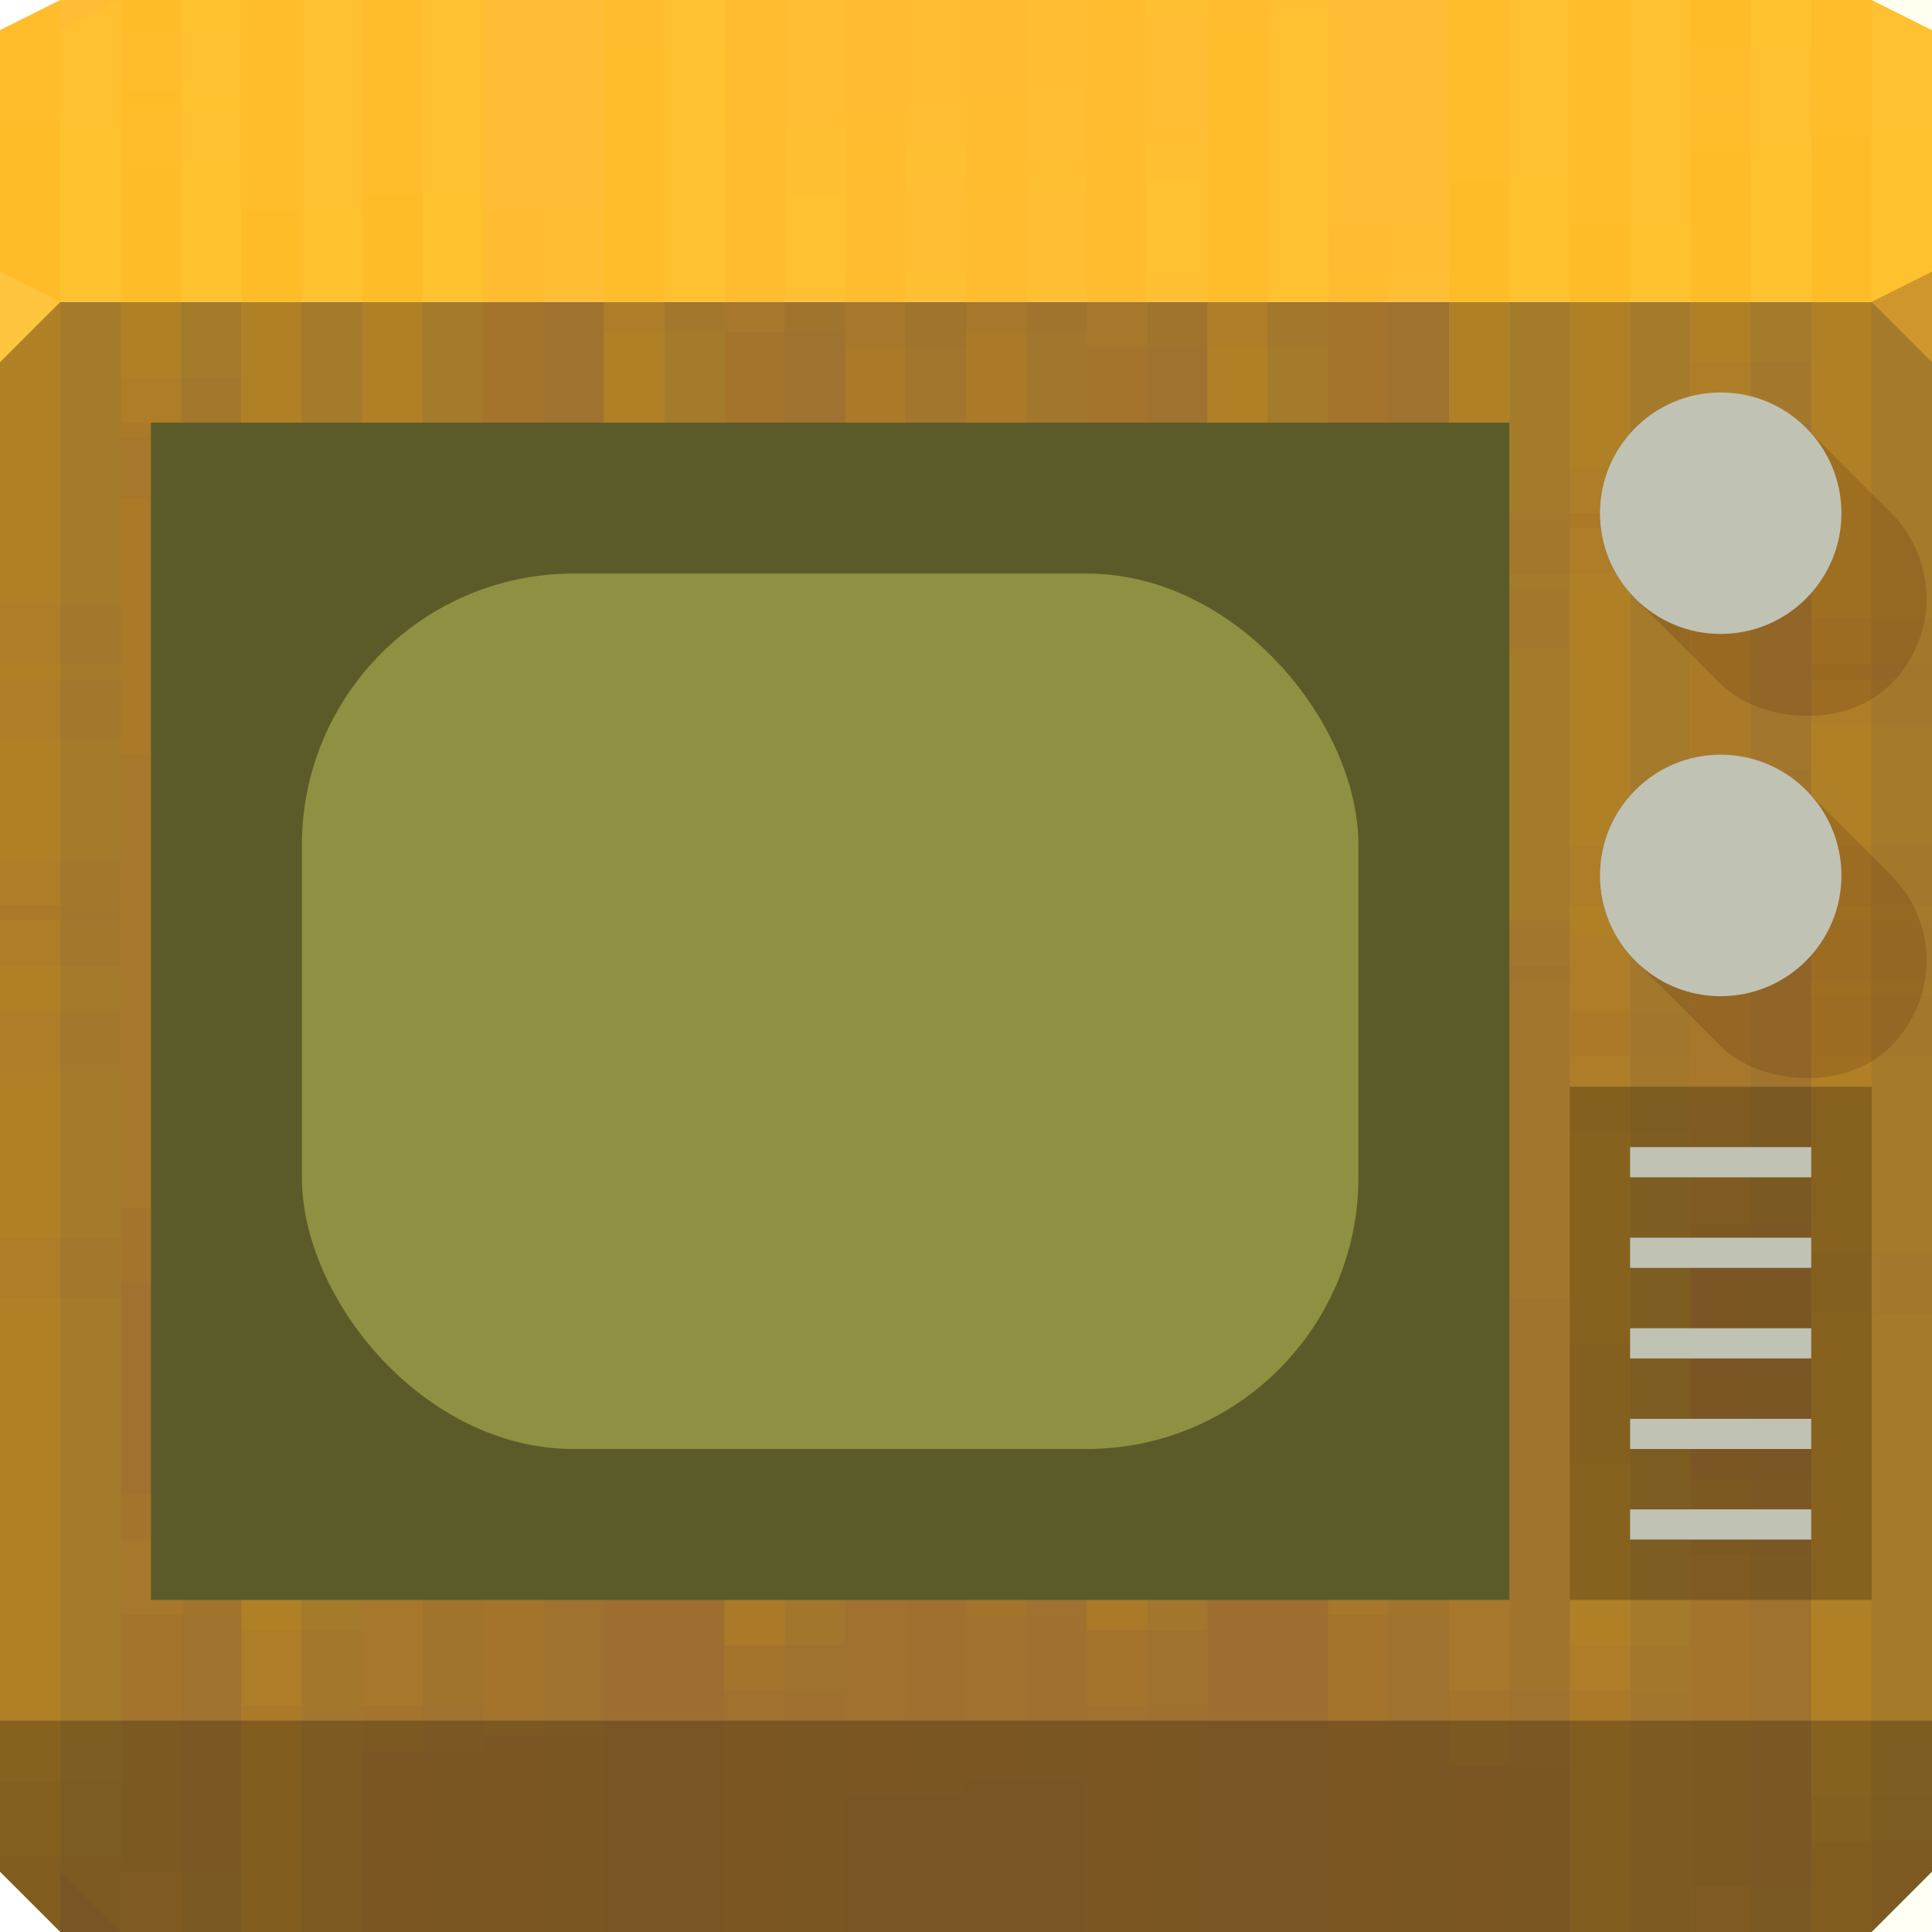 <?xml version="1.0" encoding="UTF-8" standalone="no"?>
<!-- Created with Inkscape (http://www.inkscape.org/) -->

<svg
   xmlns:dc="http://purl.org/dc/elements/1.1/"
   xmlns:cc="http://creativecommons.org/ns#"
   xmlns:rdf="http://www.w3.org/1999/02/22-rdf-syntax-ns#"
   xmlns:svg="http://www.w3.org/2000/svg"
   xmlns="http://www.w3.org/2000/svg"
   xmlns:sodipodi="http://sodipodi.sourceforge.net/DTD/sodipodi-0.dtd"
   xmlns:inkscape="http://www.inkscape.org/namespaces/inkscape"
   width="64"
   height="64"
   id="svg13094"
   version="1.1"
   inkscape:version="0.48.4 r9939"
   sodipodi:docname="tv.svg">
  <sodipodi:namedview
     id="base"
     pagecolor="#ffffff"
     bordercolor="#666666"
     borderopacity="1.0"
     inkscape:pageopacity="0"
     inkscape:pageshadow="2"
     inkscape:zoom="11.313709"
     inkscape:cx="32.652381"
     inkscape:cy="32.478067"
     inkscape:document-units="px"
     inkscape:current-layer="svg13094"
     showgrid="true"
     inkscape:snap-bbox="true"
     inkscape:bbox-paths="true"
     inkscape:bbox-nodes="true"
     inkscape:snap-bbox-edge-midpoints="true"
     inkscape:snap-bbox-midpoints="true"
     inkscape:object-paths="true"
     inkscape:snap-intersection-paths="true"
     inkscape:object-nodes="true"
     inkscape:snap-smooth-nodes="true"
     inkscape:snap-midpoints="true"
     inkscape:snap-object-midpoints="true"
     inkscape:snap-center="true"
     showguides="true"
     inkscape:guide-bbox="true"
     inkscape:window-width="1920"
     inkscape:window-height="1025"
     inkscape:window-x="-2"
     inkscape:window-y="32"
     inkscape:window-maximized="1"
     inkscape:snap-global="true"
     fit-margin-top="0"
     fit-margin-left="0"
     fit-margin-right="0"
     fit-margin-bottom="0"
     showborder="true"
     inkscape:showpageshadow="false"
     inkscape:snap-page="true">
    <inkscape:grid
       type="xygrid"
       id="grid3075"
       empspacing="5"
       visible="true"
       enabled="true"
       snapvisiblegridlinesonly="true"
       originx="1.6362304e-08px"
       originy="18px" />
  </sodipodi:namedview>
  <defs
     id="defs13096" />
  <path
     inkscape:connector-curvature="0"
     style="color:#000000;fill:#9e6e31;fill-opacity:1;fill-rule:nonzero;stroke:none;stroke-width:2.286;marker:none;visibility:visible;display:inline;overflow:visible;enable-background:accumulate"
     d="m 0,10 0,24 0,28 2,2 30,0 30,0 2,-2 0,-28 0,-24 -32,0 z"
     id="path4095"
     sodipodi:nodetypes="ccccccccccc" />
  <path
     inkscape:connector-curvature="0"
     style="color:#000000;fill:#ffbc35;fill-opacity:1;fill-rule:nonzero;stroke:none;stroke-width:2.286;marker:none;visibility:visible;display:inline;overflow:visible;enable-background:accumulate"
     d="M 2,0 0,1 0,10 32,10 64,10 64,1 62,0 32,0 z"
     id="path4090"
     sodipodi:nodetypes="ccccccccc" />
  <path
     style="fill:#ffc44d;fill-opacity:1;fill-rule:nonzero"
     d="m 0,9 0,3 2,-2 z"
     id="path4298"
     inkscape:connector-curvature="0"
     sodipodi:nodetypes="cccc" />
  <path
     d="M 64,12 62,10 64,9 z"
     id="path3028"
     style="fill:#c89033;fill-opacity:1"
     inkscape:connector-curvature="0"
     sodipodi:nodetypes="cccc" />
  <g
     id="g3043"
     inkscape:export-filename="folder.png"
     inkscape:export-xdpi="90"
     inkscape:export-ydpi="90"
     transform="translate(-0.625,0.082)" />
  <g
     id="scalable"
     transform="matrix(1.039,0,0,1.039,1214.722,1878.812)"
     inkscape:label="#g3701"
     style="fill:#ffffff" />
  <g
     id="g3933-1"
     style="fill:#ffcc00">
    <g
       transform="translate(0,-14.5)"
       id="g3863-3"
       style="fill:#ffcc00">
      <path
         transform="translate(0,14.5)"
         id="path3865-7"
         d="M 2,0 0,1 0,4 0,22.5 2,22.5 2,0 z M 4,0 4,3.5 6,3.5 6,0 4,0 z m 4,0 0,17.5 2,0 L 10,0 8,0 z m 4,0 0,32.5 2,0 L 14,0 12,0 z m 8,0 0,27.5 2,0 L 22,0 20,0 z m 16,0 0,0.5 2,0 0,-0.5 -2,0 z m 12,0 0,19.5 2,0 L 50,0 48,0 z m 4,0 0,33.5 2,0 L 54,0 52,0 z m 4,0 0,14.5 2,0 L 58,0 56,0 z m 4,0 0,30.5 2,0 L 62,0 60,0 z m -20,0.5 0,37 2,0 0,-37 -2,0 z m -36,5 0,37 2,0 0,-37 -2,0 z m 28,0 0,37 2,0 0,-37 -2,0 z m -8,1 0,37 2,0 0,-37 -2,0 z m -8,3 0,37 2,0 0,-37 -2,0 z m 12,2 0,37 2,0 0,-37 -2,0 z m 16,5 0,37 2,0 0,-37 -2,0 z m -36,3 0,37 2,0 0,-37 -2,0 z m 28,0 0,37 2,0 0,-37 -2,0 z m 12,2 0,37 2,0 0,-37 -2,0 z m -48,3 0,9.5 0,27.5 2,0 0,-37 -2,0 z m 60,8 0,31.5 2,0 0,-31.5 -2,0 z m -8,5 0,26.5 2,0 0,-26.5 -2,0 z m 4,14 0,12.5 2,0 0,-12.5 -2,0 z"
         style="color:#000000;fill:#ffcc00;fill-opacity:0.036;fill-rule:nonzero;stroke:none;stroke-width:1;marker:none;visibility:visible;display:inline;overflow:visible;enable-background:accumulate"
         inkscape:connector-curvature="0" />
      <path
         transform="translate(0,14.5)"
         id="path3867-0"
         d="M 2,0 0,1 0,4 0,30 2,30 2,0 z M 4,0 4,14 6,14 6,0 4,0 z m 4,0 0,33 2,0 0,-33 -2,0 z m 4,0 0,19 2,0 0,-19 -2,0 z m 8,0 0,37 2,0 0,-37 -2,0 z m 20,0 0,27 2,0 0,-27 -2,0 z m 8,0 0,32 2,0 0,-32 -2,0 z m 4,0 0,17 2,0 0,-17 -2,0 z m 4,0 0,3 2,0 0,-3 -2,0 z m 4,0 0,22 2,0 0,-22 -2,0 z m -32,5 0,37 2,0 0,-37 -2,0 z m 28,0 0,37 2,0 0,-37 -2,0 z m -20,1 0,37 2,0 0,-37 -2,0 z m 8,3 0,37 2,0 0,-37 -2,0 z m -12,2 0,37 2,0 0,-37 -2,0 z m -16,5 0,37 2,0 0,-37 -2,0 z m 8,3 0,37 2,0 0,-37 -2,0 z m 28,0 0,37 2,0 0,-37 -2,0 z m -40,2 0,37 2,0 0,-37 -2,0 z m 48,3 0,37 2,0 0,-37 -2,0 z m -60,8 0,2 0,28 2,2 0,-32 -2,0 z m 8,5 0,27 2,0 0,-27 -2,0 z M 4,51 4,64 6,64 6,51 4,51 z"
         style="color:#000000;fill:#ffcc00;fill-opacity:0.036;fill-rule:nonzero;stroke:none;stroke-width:1;marker:none;visibility:visible;display:inline;overflow:visible;enable-background:accumulate"
         inkscape:connector-curvature="0" />
      <path
         transform="translate(0,14.5)"
         id="path3869-0"
         d="M 2,0 0,1 0,4 0,28.5 2,28.5 2,0 z m 2,0 0,12.5 2,0 L 6,0 4,0 z m 4,0 0,31.5 2,0 L 10,0 8,0 z m 4,0 0,17.5 2,0 L 14,0 12,0 z m 8,0 0,35.5 2,0 L 22,0 20,0 z m 20,0 0,25.5 2,0 L 42,0 40,0 z m 8,0 0,30.5 2,0 L 50,0 48,0 z m 4,0 0,15.5 2,0 L 54,0 52,0 z m 4,0 0,1.5 2,0 0,-1.5 -2,0 z m 4,0 0,20.5 2,0 L 62,0 60,0 z m -32,3.5 0,37 2,0 0,-37 -2,0 z m 28,0 0,37 2,0 0,-37 -2,0 z m -20,1 0,37 2,0 0,-37 -2,0 z m 8,3 0,37 2,0 0,-37 -2,0 z m -12,2 0,37 2,0 0,-37 -2,0 z m -16,5 0,37 2,0 0,-37 -2,0 z m 8,3 0,37 2,0 0,-37 -2,0 z m 28,0 0,37 2,0 0,-37 -2,0 z m -40,2 0,37 2,0 0,-37 -2,0 z m 48,3 0,37 2,0 0,-37 -2,0 z m -60,8 0,3.5 0,28 2,2 0,-33.5 -2,0 z m 8,5 0,28.5 2,0 0,-28.5 -2,0 z m -4,14 0,14.5 2,0 0,-14.5 -2,0 z"
         style="color:#000000;fill:#ffcc00;fill-opacity:0.036;fill-rule:nonzero;stroke:none;stroke-width:1;marker:none;visibility:visible;display:inline;overflow:visible;enable-background:accumulate"
         inkscape:connector-curvature="0" />
      <path
         transform="translate(0,14.5)"
         id="path3871-3"
         d="M 2,0 0,1 0,20 2,20 2,0 z M 4,0 4,1 6,1 6,0 4,0 z m 4,0 0,15 2,0 0,-15 -2,0 z m 4,0 0,30 2,0 0,-30 -2,0 z m 8,0 0,25 2,0 0,-25 -2,0 z m 20,0 0,35 2,0 0,-35 -2,0 z m 8,0 0,17 2,0 0,-17 -2,0 z m 4,0 0,31 2,0 0,-31 -2,0 z m 4,0 0,12 2,0 0,-12 -2,0 z m 4,0 0,28 2,0 0,-28 -2,0 z M 4,3 4,40 6,40 6,3 4,3 z m 28,0 0,37 2,0 0,-37 -2,0 z m -8,1 0,37 2,0 0,-37 -2,0 z m -8,3 0,37 2,0 0,-37 -2,0 z m 12,2 0,37 2,0 0,-37 -2,0 z m 16,5 0,37 2,0 0,-37 -2,0 z m -36,3 0,37 2,0 0,-37 -2,0 z m 28,0 0,37 2,0 0,-37 -2,0 z m 12,2 0,37 2,0 0,-37 -2,0 z M 0,22 0,34 0,59 2,59 2,22 0,22 z m 60,8 0,34 2,0 0,-34 -2,0 z m -8,5 0,29 2,0 0,-29 -2,0 z m 4,14 0,15 2,0 0,-15 -2,0 z"
         style="color:#000000;fill:#ffcc00;fill-opacity:0.036;fill-rule:nonzero;stroke:none;stroke-width:1;marker:none;visibility:visible;display:inline;overflow:visible;enable-background:accumulate"
         inkscape:connector-curvature="0" />
      <path
         transform="translate(0,14.5)"
         id="path3873-9"
         d="M 2,0 0,1 0,4 0,33.5 2,33.5 2,0 z m 2,0 0,14.5 2,0 L 6,0 4,0 z m 4,0 0,28.5 2,0 L 10,0 8,0 z m 16,0 0,9.5 2,0 0,-9.5 -2,0 z m 8,0 0,6.5 2,0 0,-6.5 -2,0 z m 4,0 0,11.5 2,0 L 38,0 36,0 z m 12,0 0,30.5 2,0 L 50,0 48,0 z m 8,0 0,25.5 2,0 L 58,0 56,0 z m -36,1.5 0,37 2,0 0,-37 -2,0 z m 40,3 0,37 2,0 0,-37 -2,0 z m -48,2 0,37 2,0 0,-37 -2,0 z m 40,1 0,37 2,0 0,-37 -2,0 z m -12,4 0,37 2,0 0,-37 -2,0 z m -36,5 0,37 2,0 0,-37 -2,0 z m 28,0 0,37 2,0 0,-37 -2,0 z m -8,1 0,37 2,0 0,-37 -2,0 z m -8,3 0,37 2,0 0,-37 -2,0 z m 12,2 0,37 2,0 0,-37 -2,0 z m 16,5 0,36.5 2,0 0,-36.5 -2,0 z m -36,3 0,33.5 2,0 0,-33.5 -2,0 z m 28,0 0,33.5 2,0 0,-33.5 -2,0 z m 12,2 0,31.5 2,0 0,-31.5 -2,0 z m -48,3 0,26.5 2,2 0,-28.5 -2,0 z m 60,8 0,20.5 2,0 0,-20.5 -2,0 z m -8,5 0,15.5 2,0 0,-15.5 -2,0 z m 4,14 0,1.5 2,0 0,-1.5 -2,0 z"
         style="color:#000000;fill:#ffcc00;fill-opacity:0.036;fill-rule:nonzero;stroke:none;stroke-width:1;marker:none;visibility:visible;display:inline;overflow:visible;enable-background:accumulate"
         inkscape:connector-curvature="0" />
      <path
         transform="translate(0,14.5)"
         id="path3875-9"
         d="M 4,0 4,25 6,25 6,0 4,0 z m 8,0 0,30 2,0 0,-30 -2,0 z m 12,0 0,11 2,0 0,-11 -2,0 z m 4,0 0,6 2,0 0,-6 -2,0 z m 8,0 0,9 2,0 0,-9 -2,0 z m 16,0 0,28 2,0 0,-28 -2,0 z m 4,0 0,14 2,0 0,-14 -2,0 z m 4,0 0,33 2,0 0,-33 -2,0 z m -20,1 0,37 2,0 0,-37 -2,0 z M 0,4 0,34 0,41 2,41 2,4 0,4 z m 48,2 0,37 2,0 0,-37 -2,0 z M 8,7 8,44 10,44 10,7 8,7 z m 12,4 0,37 2,0 0,-37 -2,0 z m 8,5 0,37 2,0 0,-37 -2,0 z m 28,0 0,37 2,0 0,-37 -2,0 z m -20,1 0,37 2,0 0,-37 -2,0 z m 8,3 0,37 2,0 0,-37 -2,0 z m -12,2 0,37 2,0 0,-37 -2,0 z m -16,5 0,37 2,0 0,-37 -2,0 z m 8,3 0,34 2,0 0,-34 -2,0 z m 28,0 0,34 2,0 0,-34 -2,0 z m -40,2 0,32 2,0 0,-32 -2,0 z m 48,3 0,29 2,0 0,-29 -2,0 z M 0,43 0,62 2,64 2,43 0,43 z m 8,5 0,16 2,0 0,-16 -2,0 z m -4,14 0,2 2,0 0,-2 -2,0 z"
         style="color:#000000;fill:#ffcc00;fill-opacity:0.036;fill-rule:nonzero;stroke:none;stroke-width:1;marker:none;visibility:visible;display:inline;overflow:visible;enable-background:accumulate"
         inkscape:connector-curvature="0" />
    </g>
    <g
       id="g3995-2"
       transform="translate(2,-14.5)"
       style="fill:#ffcc00">
      <path
         inkscape:connector-curvature="0"
         style="color:#000000;fill:#ffcc00;fill-opacity:0.015;fill-rule:nonzero;stroke:none;stroke-width:1;marker:none;visibility:visible;display:inline;overflow:visible;enable-background:accumulate"
         d="M 2,0 0,1 0,4 0,22.5 2,22.5 2,0 z M 4,0 4,3.5 6,3.5 6,0 4,0 z m 4,0 0,17.5 2,0 L 10,0 8,0 z m 4,0 0,32.5 2,0 L 14,0 12,0 z m 8,0 0,27.5 2,0 L 22,0 20,0 z m 16,0 0,0.5 2,0 0,-0.5 -2,0 z m 12,0 0,19.5 2,0 L 50,0 48,0 z m 4,0 0,33.5 2,0 L 54,0 52,0 z m 4,0 0,14.5 2,0 L 58,0 56,0 z m 4,0 0,30.5 2,0 L 62,0 60,0 z m -20,0.5 0,37 2,0 0,-37 -2,0 z m -36,5 0,37 2,0 0,-37 -2,0 z m 28,0 0,37 2,0 0,-37 -2,0 z m -8,1 0,37 2,0 0,-37 -2,0 z m -8,3 0,37 2,0 0,-37 -2,0 z m 12,2 0,37 2,0 0,-37 -2,0 z m 16,5 0,37 2,0 0,-37 -2,0 z m -36,3 0,37 2,0 0,-37 -2,0 z m 28,0 0,37 2,0 0,-37 -2,0 z m 12,2 0,37 2,0 0,-37 -2,0 z m -48,3 0,9.5 0,27.5 2,0 0,-37 -2,0 z m 60,8 0,31.5 2,0 0,-31.5 -2,0 z m -8,5 0,26.5 2,0 0,-26.5 -2,0 z m 4,14 0,12.5 2,0 0,-12.5 -2,0 z"
         id="path4002-1"
         transform="translate(0,14.5)" />
      <path
         inkscape:connector-curvature="0"
         style="color:#000000;fill:#ffcc00;fill-opacity:0.015;fill-rule:nonzero;stroke:none;stroke-width:1;marker:none;visibility:visible;display:inline;overflow:visible;enable-background:accumulate"
         d="M 2,0 0,1 0,4 0,30 2,30 2,0 z M 4,0 4,14 6,14 6,0 4,0 z m 4,0 0,33 2,0 0,-33 -2,0 z m 4,0 0,19 2,0 0,-19 -2,0 z m 8,0 0,37 2,0 0,-37 -2,0 z m 20,0 0,27 2,0 0,-27 -2,0 z m 8,0 0,32 2,0 0,-32 -2,0 z m 4,0 0,17 2,0 0,-17 -2,0 z m 4,0 0,3 2,0 0,-3 -2,0 z m 4,0 0,22 2,0 0,-22 -2,0 z m -32,5 0,37 2,0 0,-37 -2,0 z m 28,0 0,37 2,0 0,-37 -2,0 z m -20,1 0,37 2,0 0,-37 -2,0 z m 8,3 0,37 2,0 0,-37 -2,0 z m -12,2 0,37 2,0 0,-37 -2,0 z m -16,5 0,37 2,0 0,-37 -2,0 z m 8,3 0,37 2,0 0,-37 -2,0 z m 28,0 0,37 2,0 0,-37 -2,0 z m -40,2 0,37 2,0 0,-37 -2,0 z m 48,3 0,37 2,0 0,-37 -2,0 z m -60,8 0,2 0,28 2,2 0,-32 -2,0 z m 8,5 0,27 2,0 0,-27 -2,0 z M 4,51 4,64 6,64 6,51 4,51 z"
         id="path3998-2"
         transform="translate(0,14.5)" />
      <path
         inkscape:connector-curvature="0"
         style="color:#000000;fill:#ffcc00;fill-opacity:0.015;fill-rule:nonzero;stroke:none;stroke-width:1;marker:none;visibility:visible;display:inline;overflow:visible;enable-background:accumulate"
         d="M 2,0 0,1 0,4 0,28.5 2,28.5 2,0 z m 2,0 0,12.5 2,0 L 6,0 4,0 z m 4,0 0,31.5 2,0 L 10,0 8,0 z m 4,0 0,17.5 2,0 L 14,0 12,0 z m 8,0 0,35.5 2,0 L 22,0 20,0 z m 20,0 0,25.5 2,0 L 42,0 40,0 z m 8,0 0,30.5 2,0 L 50,0 48,0 z m 4,0 0,15.5 2,0 L 54,0 52,0 z m 4,0 0,1.5 2,0 0,-1.5 -2,0 z m 4,0 0,20.5 2,0 L 62,0 60,0 z m -32,3.5 0,37 2,0 0,-37 -2,0 z m 28,0 0,37 2,0 0,-37 -2,0 z m -20,1 0,37 2,0 0,-37 -2,0 z m 8,3 0,37 2,0 0,-37 -2,0 z m -12,2 0,37 2,0 0,-37 -2,0 z m -16,5 0,37 2,0 0,-37 -2,0 z m 8,3 0,37 2,0 0,-37 -2,0 z m 28,0 0,37 2,0 0,-37 -2,0 z m -40,2 0,37 2,0 0,-37 -2,0 z m 48,3 0,37 2,0 0,-37 -2,0 z m -60,8 0,3.5 0,28 2,2 0,-33.5 -2,0 z m 8,5 0,28.5 2,0 0,-28.5 -2,0 z m -4,14 0,14.5 2,0 0,-14.5 -2,0 z"
         id="path4004-9"
         transform="translate(0,14.5)" />
      <path
         inkscape:connector-curvature="0"
         style="color:#000000;fill:#ffcc00;fill-opacity:0.015;fill-rule:nonzero;stroke:none;stroke-width:1;marker:none;visibility:visible;display:inline;overflow:visible;enable-background:accumulate"
         d="M 2,0 0,1 0,20 2,20 2,0 z M 4,0 4,1 6,1 6,0 4,0 z m 4,0 0,15 2,0 0,-15 -2,0 z m 4,0 0,30 2,0 0,-30 -2,0 z m 8,0 0,25 2,0 0,-25 -2,0 z m 20,0 0,35 2,0 0,-35 -2,0 z m 8,0 0,17 2,0 0,-17 -2,0 z m 4,0 0,31 2,0 0,-31 -2,0 z m 4,0 0,12 2,0 0,-12 -2,0 z m 4,0 0,28 2,0 0,-28 -2,0 z M 4,3 4,40 6,40 6,3 4,3 z m 28,0 0,37 2,0 0,-37 -2,0 z m -8,1 0,37 2,0 0,-37 -2,0 z m -8,3 0,37 2,0 0,-37 -2,0 z m 12,2 0,37 2,0 0,-37 -2,0 z m 16,5 0,37 2,0 0,-37 -2,0 z m -36,3 0,37 2,0 0,-37 -2,0 z m 28,0 0,37 2,0 0,-37 -2,0 z m 12,2 0,37 2,0 0,-37 -2,0 z M 0,22 0,34 0,59 2,59 2,22 0,22 z m 60,8 0,34 2,0 0,-34 -2,0 z m -8,5 0,29 2,0 0,-29 -2,0 z m 4,14 0,15 2,0 0,-15 -2,0 z"
         id="path4000-5"
         transform="translate(0,14.5)" />
      <path
         inkscape:connector-curvature="0"
         style="color:#000000;fill:#ffcc00;fill-opacity:0.015;fill-rule:nonzero;stroke:none;stroke-width:1;marker:none;visibility:visible;display:inline;overflow:visible;enable-background:accumulate"
         d="M 2,0 0,1 0,4 0,33.5 2,33.5 2,0 z m 2,0 0,14.5 2,0 L 6,0 4,0 z m 4,0 0,28.5 2,0 L 10,0 8,0 z m 16,0 0,9.5 2,0 0,-9.5 -2,0 z m 8,0 0,6.5 2,0 0,-6.5 -2,0 z m 4,0 0,11.5 2,0 L 38,0 36,0 z m 12,0 0,30.5 2,0 L 50,0 48,0 z m 8,0 0,25.5 2,0 L 58,0 56,0 z m -36,1.5 0,37 2,0 0,-37 -2,0 z m 40,3 0,37 2,0 0,-37 -2,0 z m -48,2 0,37 2,0 0,-37 -2,0 z m 40,1 0,37 2,0 0,-37 -2,0 z m -12,4 0,37 2,0 0,-37 -2,0 z m -36,5 0,37 2,0 0,-37 -2,0 z m 28,0 0,37 2,0 0,-37 -2,0 z m -8,1 0,37 2,0 0,-37 -2,0 z m -8,3 0,37 2,0 0,-37 -2,0 z m 12,2 0,37 2,0 0,-37 -2,0 z m 16,5 0,36.5 2,0 0,-36.5 -2,0 z m -36,3 0,33.5 2,0 0,-33.5 -2,0 z m 28,0 0,33.5 2,0 0,-33.5 -2,0 z m 12,2 0,31.5 2,0 0,-31.5 -2,0 z m -48,3 0,26.5 2,2 0,-28.5 -2,0 z m 60,8 0,20.5 2,0 0,-20.5 -2,0 z m -8,5 0,15.5 2,0 0,-15.5 -2,0 z m 4,14 0,1.5 2,0 0,-1.5 -2,0 z"
         id="path4006-1"
         transform="translate(0,14.5)" />
      <path
         inkscape:connector-curvature="0"
         style="color:#000000;fill:#ffcc00;fill-opacity:0.015;fill-rule:nonzero;stroke:none;stroke-width:1;marker:none;visibility:visible;display:inline;overflow:visible;enable-background:accumulate"
         d="M 4,0 4,25 6,25 6,0 4,0 z m 8,0 0,30 2,0 0,-30 -2,0 z m 12,0 0,11 2,0 0,-11 -2,0 z m 4,0 0,6 2,0 0,-6 -2,0 z m 8,0 0,9 2,0 0,-9 -2,0 z m 16,0 0,28 2,0 0,-28 -2,0 z m 4,0 0,14 2,0 0,-14 -2,0 z m 4,0 0,33 2,0 0,-33 -2,0 z m -20,1 0,37 2,0 0,-37 -2,0 z M 0,4 0,34 0,41 2,41 2,4 0,4 z m 48,2 0,37 2,0 0,-37 -2,0 z M 8,7 8,44 10,44 10,7 8,7 z m 12,4 0,37 2,0 0,-37 -2,0 z m 8,5 0,37 2,0 0,-37 -2,0 z m 28,0 0,37 2,0 0,-37 -2,0 z m -20,1 0,37 2,0 0,-37 -2,0 z m 8,3 0,37 2,0 0,-37 -2,0 z m -12,2 0,37 2,0 0,-37 -2,0 z m -16,5 0,37 2,0 0,-37 -2,0 z m 8,3 0,34 2,0 0,-34 -2,0 z m 28,0 0,34 2,0 0,-34 -2,0 z m -40,2 0,32 2,0 0,-32 -2,0 z m 48,3 0,29 2,0 0,-29 -2,0 z M 0,43 0,62 2,64 2,43 0,43 z m 8,5 0,16 2,0 0,-16 -2,0 z m -4,14 0,2 2,0 0,-2 -2,0 z"
         id="path3988-2"
         transform="translate(0,14.5)" />
    </g>
  </g>
  <rect
     style="color:#000000;fill:#5b5b2a;fill-opacity:1;fill-rule:nonzero;stroke:none;stroke-width:2;marker:none;visibility:visible;display:inline;overflow:visible;enable-background:accumulate"
     id="rect3078"
     width="45"
     height="39"
     x="5"
     y="14" />
  <path
     style="color:#000000;fill:#000000;fill-opacity:0.235;fill-rule:nonzero;stroke:none;stroke-width:2;marker:none;visibility:visible;display:inline;overflow:visible;enable-background:accumulate"
     d="M 0 57 L 0 62 L 2 64 L 62 64 L 64 62 L 64 57 L 0 57 z "
     id="rect3080" />
  <rect
     style="color:#000000;fill:#000000;fill-opacity:0.235;fill-rule:nonzero;stroke:none;stroke-width:2;marker:none;visibility:visible;display:inline;overflow:visible;enable-background:accumulate"
     id="rect3862"
     width="10"
     height="17"
     x="52"
     y="36" />
  <path
     style="color:#000000;fill:#c0c2b4;fill-opacity:1;fill-rule:nonzero;stroke:none;stroke-width:2;marker:none;visibility:visible;display:inline;overflow:visible;enable-background:accumulate"
     d="m 54,38 0,1 6,0 0,-1 z m 0,3 0,1 6,0 0,-1 z m 0,3 0,1 6,0 0,-1 z m 0,3 0,1 6,0 0,-1 z m 0,3 0,1 6,0 0,-1 z"
     id="rect3979"
     inkscape:connector-curvature="0"
     sodipodi:nodetypes="ccccccccccccccccccccccccc" />
  <g
     id="g4071"
     transform="translate(0,-12)">
    <rect
       inkscape:transform-center-x="-1.4142143"
       transform="matrix(0.707,-0.707,0.707,0.707,0,0)"
       rx="4"
       inkscape:transform-center-y="1.4142138"
       ry="4"
       y="56.811"
       x="15.799"
       height="12"
       width="8"
       id="rect4073"
       style="color:#000000;fill:#421300;fill-opacity:0.164;fill-rule:nonzero;stroke:none;stroke-width:1;marker:none;visibility:visible;display:inline;overflow:visible;enable-background:accumulate;stroke-linecap:butt;stroke-linejoin:miter;stroke-miterlimit:4;stroke-opacity:1;stroke-dasharray:none;stroke-dashoffset:0" />
    <path
       d="m 61,18 c 0,2.209 -1.791,4 -4,4 -2.209,0 -4,-1.791 -4,-4 0,-2.209 1.791,-4 4,-4 2.209,0 4,1.791 4,4 z"
       sodipodi:ry="4"
       sodipodi:rx="4"
       sodipodi:cy="18"
       sodipodi:cx="57"
       id="path4075"
       style="color:#000000;fill:#c0c2b4;fill-opacity:1;fill-rule:nonzero;stroke:none;stroke-width:2;marker:none;visibility:visible;display:inline;overflow:visible;enable-background:accumulate"
       sodipodi:type="arc"
       transform="translate(1.6362307e-8,11)" />
  </g>
  <g
     id="g4097">
    <rect
       style="color:#000000;fill:#421300;fill-opacity:0.164;fill-rule:nonzero;stroke:none;stroke-width:1;marker:none;visibility:visible;display:inline;overflow:visible;enable-background:accumulate;stroke-linecap:butt;stroke-linejoin:miter;stroke-miterlimit:4;stroke-opacity:1;stroke-dasharray:none;stroke-dashoffset:0"
       id="rect4099"
       width="8"
       height="12"
       x="15.799"
       y="56.811"
       ry="4"
       inkscape:transform-center-y="1.4142138"
       rx="4"
       transform="matrix(0.707,-0.707,0.707,0.707,0,0)"
       inkscape:transform-center-x="-1.4142143" />
    <path
       transform="translate(1.6362307e-8,11)"
       sodipodi:type="arc"
       style="color:#000000;fill:#c0c2b4;fill-opacity:1;fill-rule:nonzero;stroke:none;stroke-width:2;marker:none;visibility:visible;display:inline;overflow:visible;enable-background:accumulate"
       id="path4101"
       sodipodi:cx="57"
       sodipodi:cy="18"
       sodipodi:rx="4"
       sodipodi:ry="4"
       d="m 61,18 c 0,2.209 -1.791,4 -4,4 -2.209,0 -4,-1.791 -4,-4 0,-2.209 1.791,-4 4,-4 2.209,0 4,1.791 4,4 z" />
  </g>
  <rect
     style="opacity:0.465;color:#000000;fill:#c9ce5d;fill-opacity:1;fill-rule:nonzero;stroke:none;stroke-width:2;marker:none;visibility:visible;display:inline;overflow:visible;enable-background:accumulate"
     id="rect4107"
     width="35"
     height="29"
     x="10"
     y="19"
     rx="9"
     ry="9" />
</svg>

